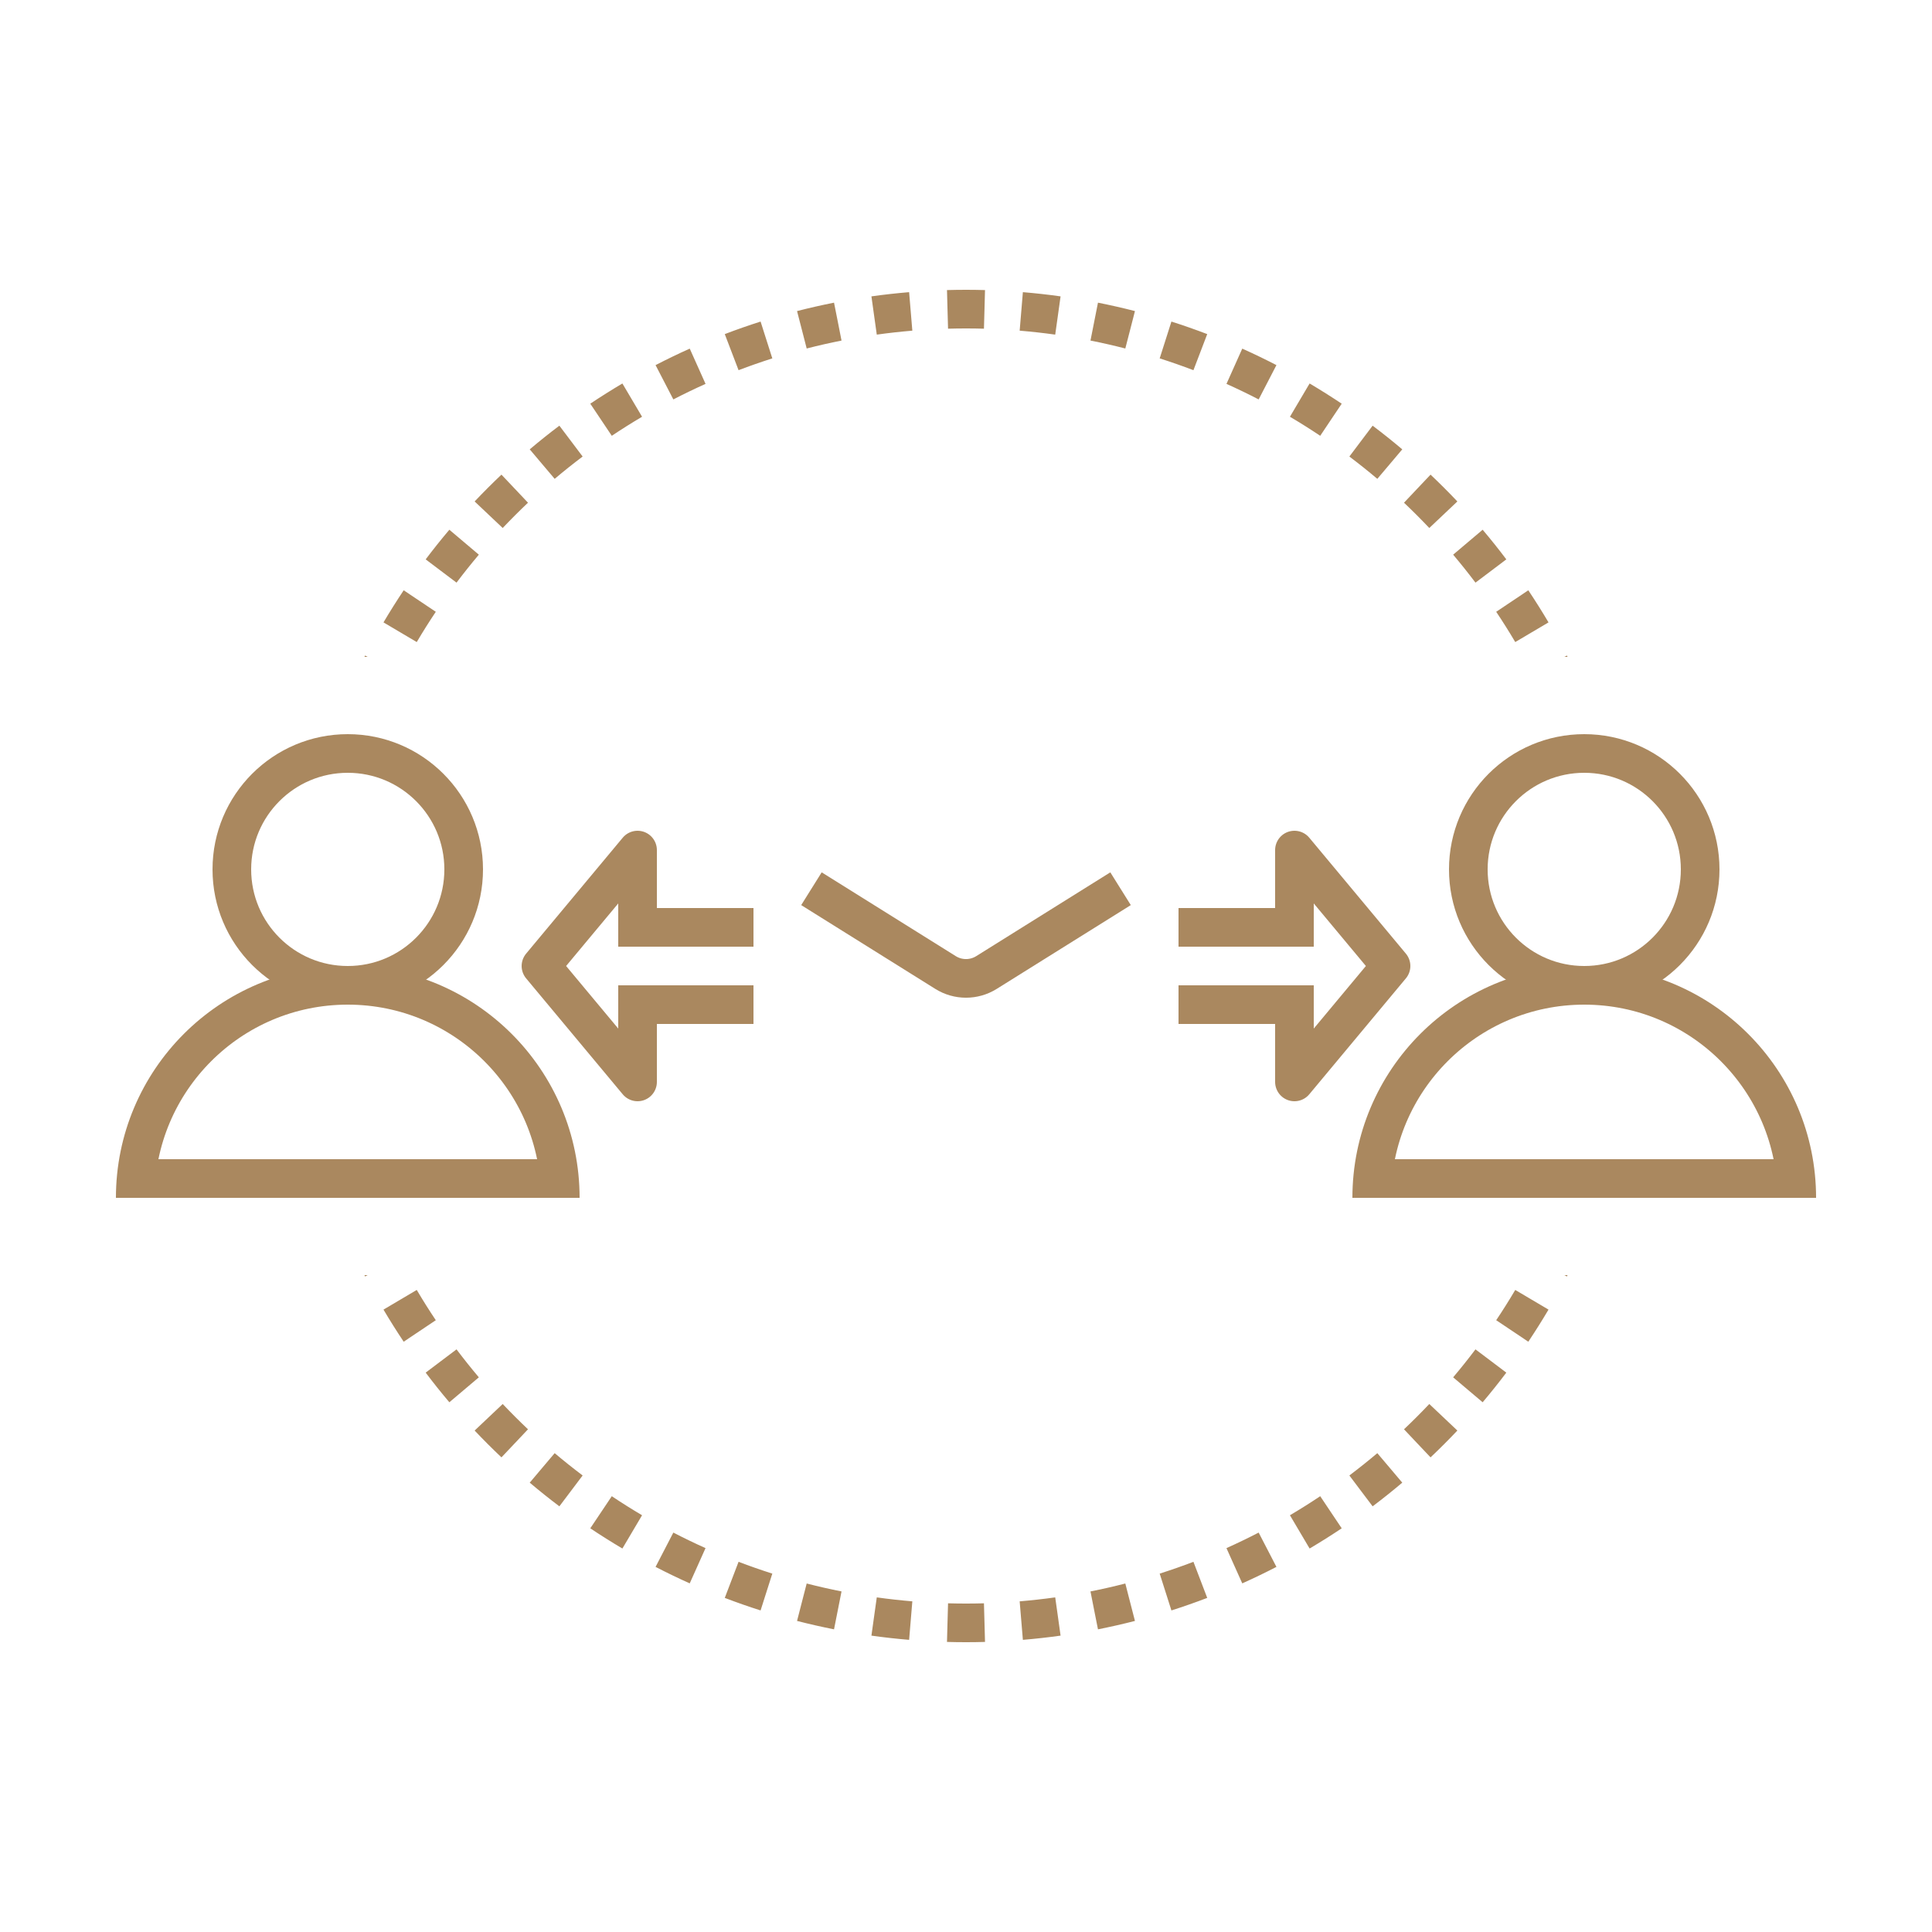 <svg width="100" height="100" viewBox="0 0 100 100" fill="none" xmlns="http://www.w3.org/2000/svg">
<rect width="100" height="100" fill="white"/>
<path d="M29 62C29 55.925 24.075 51 18 51C11.925 51 7 55.925 7 62" stroke="#AA885F" stroke-width="2"/>
<circle cx="18" cy="45" r="6" stroke="#AA885F" stroke-width="2"/>
<rect x="7" y="60" width="21" height="2" fill="#AA885F"/>
<path d="M93 62C93 55.925 88.075 51 82 51C75.925 51 71 55.925 71 62" stroke="#AA885F" stroke-width="2"/>
<circle cx="82" cy="45" r="6" stroke="#AA885F" stroke-width="2"/>
<rect x="71" y="60" width="21" height="2" fill="#AA885F"/>
<mask id="path-7-inside-1" fill="white">
<rect x="41" y="44" width="18" height="12" rx="1"/>
</mask>
<rect x="41" y="44" width="18" height="12" rx="1" fill="white" stroke="#AA885F" stroke-width="4" mask="url(#path-7-inside-1)"/>
<path d="M42 46L48.94 50.337C49.589 50.743 50.411 50.743 51.06 50.337L58 46" stroke="#AA885F" stroke-width="2"/>
<path d="M67 48V44L72 50L67 56V52" stroke="#AA885F" stroke-width="2" stroke-linecap="round" stroke-linejoin="round"/>
<path d="M33 52L33 56L28 50L33 44L33 48" stroke="#AA885F" stroke-width="2" stroke-linecap="round" stroke-linejoin="round"/>
<rect x="61" y="47" width="7" height="2" fill="#AA885F"/>
<rect x="61" y="51" width="7" height="2" fill="#AA885F"/>
<rect x="39" y="49" width="7" height="2" transform="rotate(-180 39 49)" fill="#AA885F"/>
<rect x="39" y="53" width="7" height="2" transform="rotate(-180 39 53)" fill="#AA885F"/>
<path fill-rule="evenodd" clip-rule="evenodd" d="M19.029 34H18.863C18.875 33.977 18.886 33.955 18.898 33.932L19.029 34ZM80.971 34H81.137C81.126 33.977 81.114 33.955 81.102 33.932L80.971 34ZM79.29 32.724L80.151 32.215C79.817 31.651 79.469 31.097 79.105 30.553L78.274 31.11L77.443 31.666C77.786 32.178 78.115 32.701 78.429 33.233L79.29 32.724ZM77.169 29.555L77.967 28.953C77.573 28.43 77.165 27.918 76.742 27.419L75.978 28.064L75.215 28.71C75.613 29.181 75.998 29.664 76.37 30.157L77.169 29.555ZM74.707 26.642L75.433 25.955C74.984 25.48 74.52 25.017 74.045 24.567L73.358 25.293L72.671 26.02C73.119 26.444 73.556 26.881 73.98 27.329L74.707 26.642ZM71.936 24.022L72.581 23.258C72.082 22.836 71.57 22.427 71.047 22.033L70.445 22.831L69.843 23.63C70.336 24.002 70.819 24.387 71.29 24.785L71.936 24.022ZM68.89 21.726L69.447 20.895C68.903 20.532 68.349 20.183 67.785 19.849L67.276 20.71L66.767 21.571C67.299 21.885 67.822 22.214 68.334 22.557L68.89 21.726ZM65.608 19.786L66.068 18.898C65.488 18.598 64.898 18.313 64.299 18.045L63.891 18.957L63.482 19.87C64.046 20.123 64.602 20.391 65.148 20.674L65.608 19.786ZM62.129 18.227L62.486 17.293C61.876 17.06 61.258 16.843 60.632 16.644L60.329 17.597L60.025 18.55C60.615 18.738 61.197 18.942 61.772 19.161L62.129 18.227ZM58.496 17.07L58.745 16.101C58.113 15.939 57.475 15.794 56.831 15.666L56.637 16.647L56.443 17.628C57.05 17.748 57.651 17.885 58.246 18.038L58.496 17.07ZM54.757 16.33L54.895 15.34C54.251 15.249 53.6 15.177 52.944 15.122L52.861 16.119L52.778 17.115C53.397 17.167 54.01 17.235 54.618 17.32L54.757 16.33ZM50.957 16.013L50.984 15.014C50.657 15.005 50.329 15 50 15C49.671 15 49.343 15.005 49.016 15.014L49.043 16.013L49.071 17.013C49.38 17.004 49.689 17 50 17C50.311 17 50.62 17.004 50.929 17.013L50.957 16.013ZM47.139 16.119L47.056 15.122C46.4 15.177 45.75 15.249 45.105 15.34L45.243 16.33L45.382 17.32C45.99 17.235 46.603 17.167 47.222 17.115L47.139 16.119ZM43.364 16.647L43.169 15.666C42.525 15.794 41.887 15.939 41.255 16.101L41.505 17.07L41.754 18.038C42.349 17.885 42.95 17.748 43.557 17.628L43.364 16.647ZM39.671 17.597L39.368 16.644C38.742 16.843 38.124 17.06 37.514 17.293L37.871 18.227L38.228 19.161C38.803 18.942 39.385 18.738 39.975 18.55L39.671 17.597ZM36.11 18.957L35.701 18.045C35.102 18.313 34.513 18.598 33.932 18.898L34.392 19.786L34.852 20.674C35.399 20.391 35.954 20.123 36.519 19.87L36.11 18.957ZM32.724 20.71L32.215 19.849C31.651 20.183 31.097 20.532 30.553 20.895L31.11 21.726L31.666 22.557C32.178 22.214 32.701 21.885 33.233 21.571L32.724 20.71ZM29.555 22.831L28.953 22.033C28.43 22.427 27.918 22.836 27.419 23.258L28.064 24.022L28.71 24.785C29.181 24.387 29.664 24.002 30.157 23.63L29.555 22.831ZM26.642 25.293L25.955 24.567C25.48 25.017 25.017 25.48 24.567 25.955L25.293 26.642L26.02 27.329C26.444 26.881 26.881 26.444 27.329 26.02L26.642 25.293ZM24.022 28.064L23.258 27.419C22.836 27.918 22.427 28.43 22.033 28.953L22.831 29.555L23.63 30.157C24.002 29.664 24.387 29.181 24.785 28.71L24.022 28.064ZM21.726 31.11L20.895 30.553C20.532 31.097 20.183 31.651 19.849 32.215L20.71 32.724L21.571 33.233C21.885 32.701 22.214 32.178 22.557 31.666L21.726 31.11Z" fill="#AA885F"/>
<path fill-rule="evenodd" clip-rule="evenodd" d="M80.971 66L81.137 66C81.125 66.023 81.114 66.045 81.102 66.068L80.971 66ZM19.029 66L18.863 66C18.875 66.023 18.886 66.045 18.898 66.068L19.029 66ZM20.71 67.276L19.849 67.785C20.183 68.349 20.532 68.903 20.895 69.447L21.726 68.89L22.557 68.334C22.214 67.822 21.885 67.299 21.571 66.767L20.71 67.276ZM22.831 70.445L22.033 71.047C22.427 71.57 22.835 72.082 23.258 72.581L24.022 71.936L24.785 71.29C24.387 70.819 24.002 70.336 23.63 69.843L22.831 70.445ZM25.293 73.358L24.567 74.045C25.017 74.52 25.48 74.983 25.955 75.433L26.642 74.707L27.329 73.98C26.881 73.556 26.444 73.119 26.02 72.671L25.293 73.358ZM28.064 75.978L27.419 76.742C27.918 77.164 28.43 77.573 28.953 77.967L29.555 77.169L30.157 76.37C29.664 75.998 29.181 75.613 28.71 75.215L28.064 75.978ZM31.11 78.274L30.553 79.105C31.097 79.469 31.651 79.817 32.215 80.151L32.724 79.29L33.233 78.429C32.701 78.115 32.178 77.786 31.666 77.443L31.11 78.274ZM34.392 80.214L33.932 81.102C34.512 81.402 35.102 81.687 35.7 81.955L36.109 81.043L36.518 80.13C35.954 79.877 35.398 79.609 34.852 79.326L34.392 80.214ZM37.871 81.773L37.514 82.707C38.124 82.94 38.742 83.157 39.368 83.356L39.671 82.403L39.975 81.45C39.385 81.262 38.803 81.058 38.228 80.839L37.871 81.773ZM41.504 82.93L41.255 83.899C41.887 84.061 42.525 84.206 43.169 84.334L43.363 83.353L43.557 82.372C42.95 82.252 42.349 82.115 41.754 81.962L41.504 82.93ZM45.243 83.67L45.105 84.66C45.749 84.751 46.4 84.823 47.056 84.878L47.139 83.881L47.222 82.885C46.603 82.833 45.99 82.765 45.382 82.68L45.243 83.67ZM49.043 83.987L49.016 84.986C49.343 84.996 49.671 85 50 85C50.329 85 50.657 84.996 50.984 84.986L50.957 83.987L50.929 82.987C50.62 82.996 50.311 83 50 83C49.689 83 49.38 82.996 49.071 82.987L49.043 83.987ZM52.861 83.881L52.944 84.878C53.6 84.823 54.25 84.751 54.895 84.66L54.757 83.67L54.618 82.68C54.01 82.765 53.397 82.833 52.778 82.885L52.861 83.881ZM56.636 83.353L56.831 84.334C57.475 84.206 58.113 84.061 58.745 83.899L58.495 82.93L58.246 81.962C57.651 82.115 57.05 82.252 56.443 82.372L56.636 83.353ZM60.329 82.403L60.632 83.356C61.258 83.157 61.876 82.94 62.486 82.707L62.129 81.773L61.772 80.839C61.197 81.058 60.615 81.262 60.025 81.45L60.329 82.403ZM63.89 81.043L64.299 81.955C64.898 81.687 65.487 81.402 66.068 81.102L65.608 80.214L65.148 79.326C64.601 79.609 64.046 79.877 63.481 80.13L63.89 81.043ZM67.276 79.29L67.785 80.151C68.349 79.817 68.903 79.469 69.447 79.105L68.89 78.274L68.334 77.443C67.822 77.786 67.299 78.115 66.767 78.429L67.276 79.29ZM70.445 77.169L71.047 77.967C71.57 77.573 72.082 77.164 72.581 76.742L71.936 75.978L71.29 75.215C70.819 75.613 70.336 75.998 69.843 76.37L70.445 77.169ZM73.358 74.707L74.045 75.433C74.52 74.984 74.983 74.52 75.433 74.045L74.707 73.358L73.98 72.671C73.556 73.119 73.119 73.556 72.671 73.98L73.358 74.707ZM75.978 71.936L76.742 72.581C77.164 72.082 77.573 71.57 77.967 71.047L77.169 70.445L76.37 69.843C75.998 70.336 75.613 70.819 75.215 71.29L75.978 71.936ZM78.274 68.89L79.105 69.447C79.468 68.903 79.817 68.349 80.151 67.785L79.29 67.276L78.429 66.767C78.115 67.299 77.786 67.822 77.443 68.334L78.274 68.89Z" fill="#AA885F"/>
</svg>
